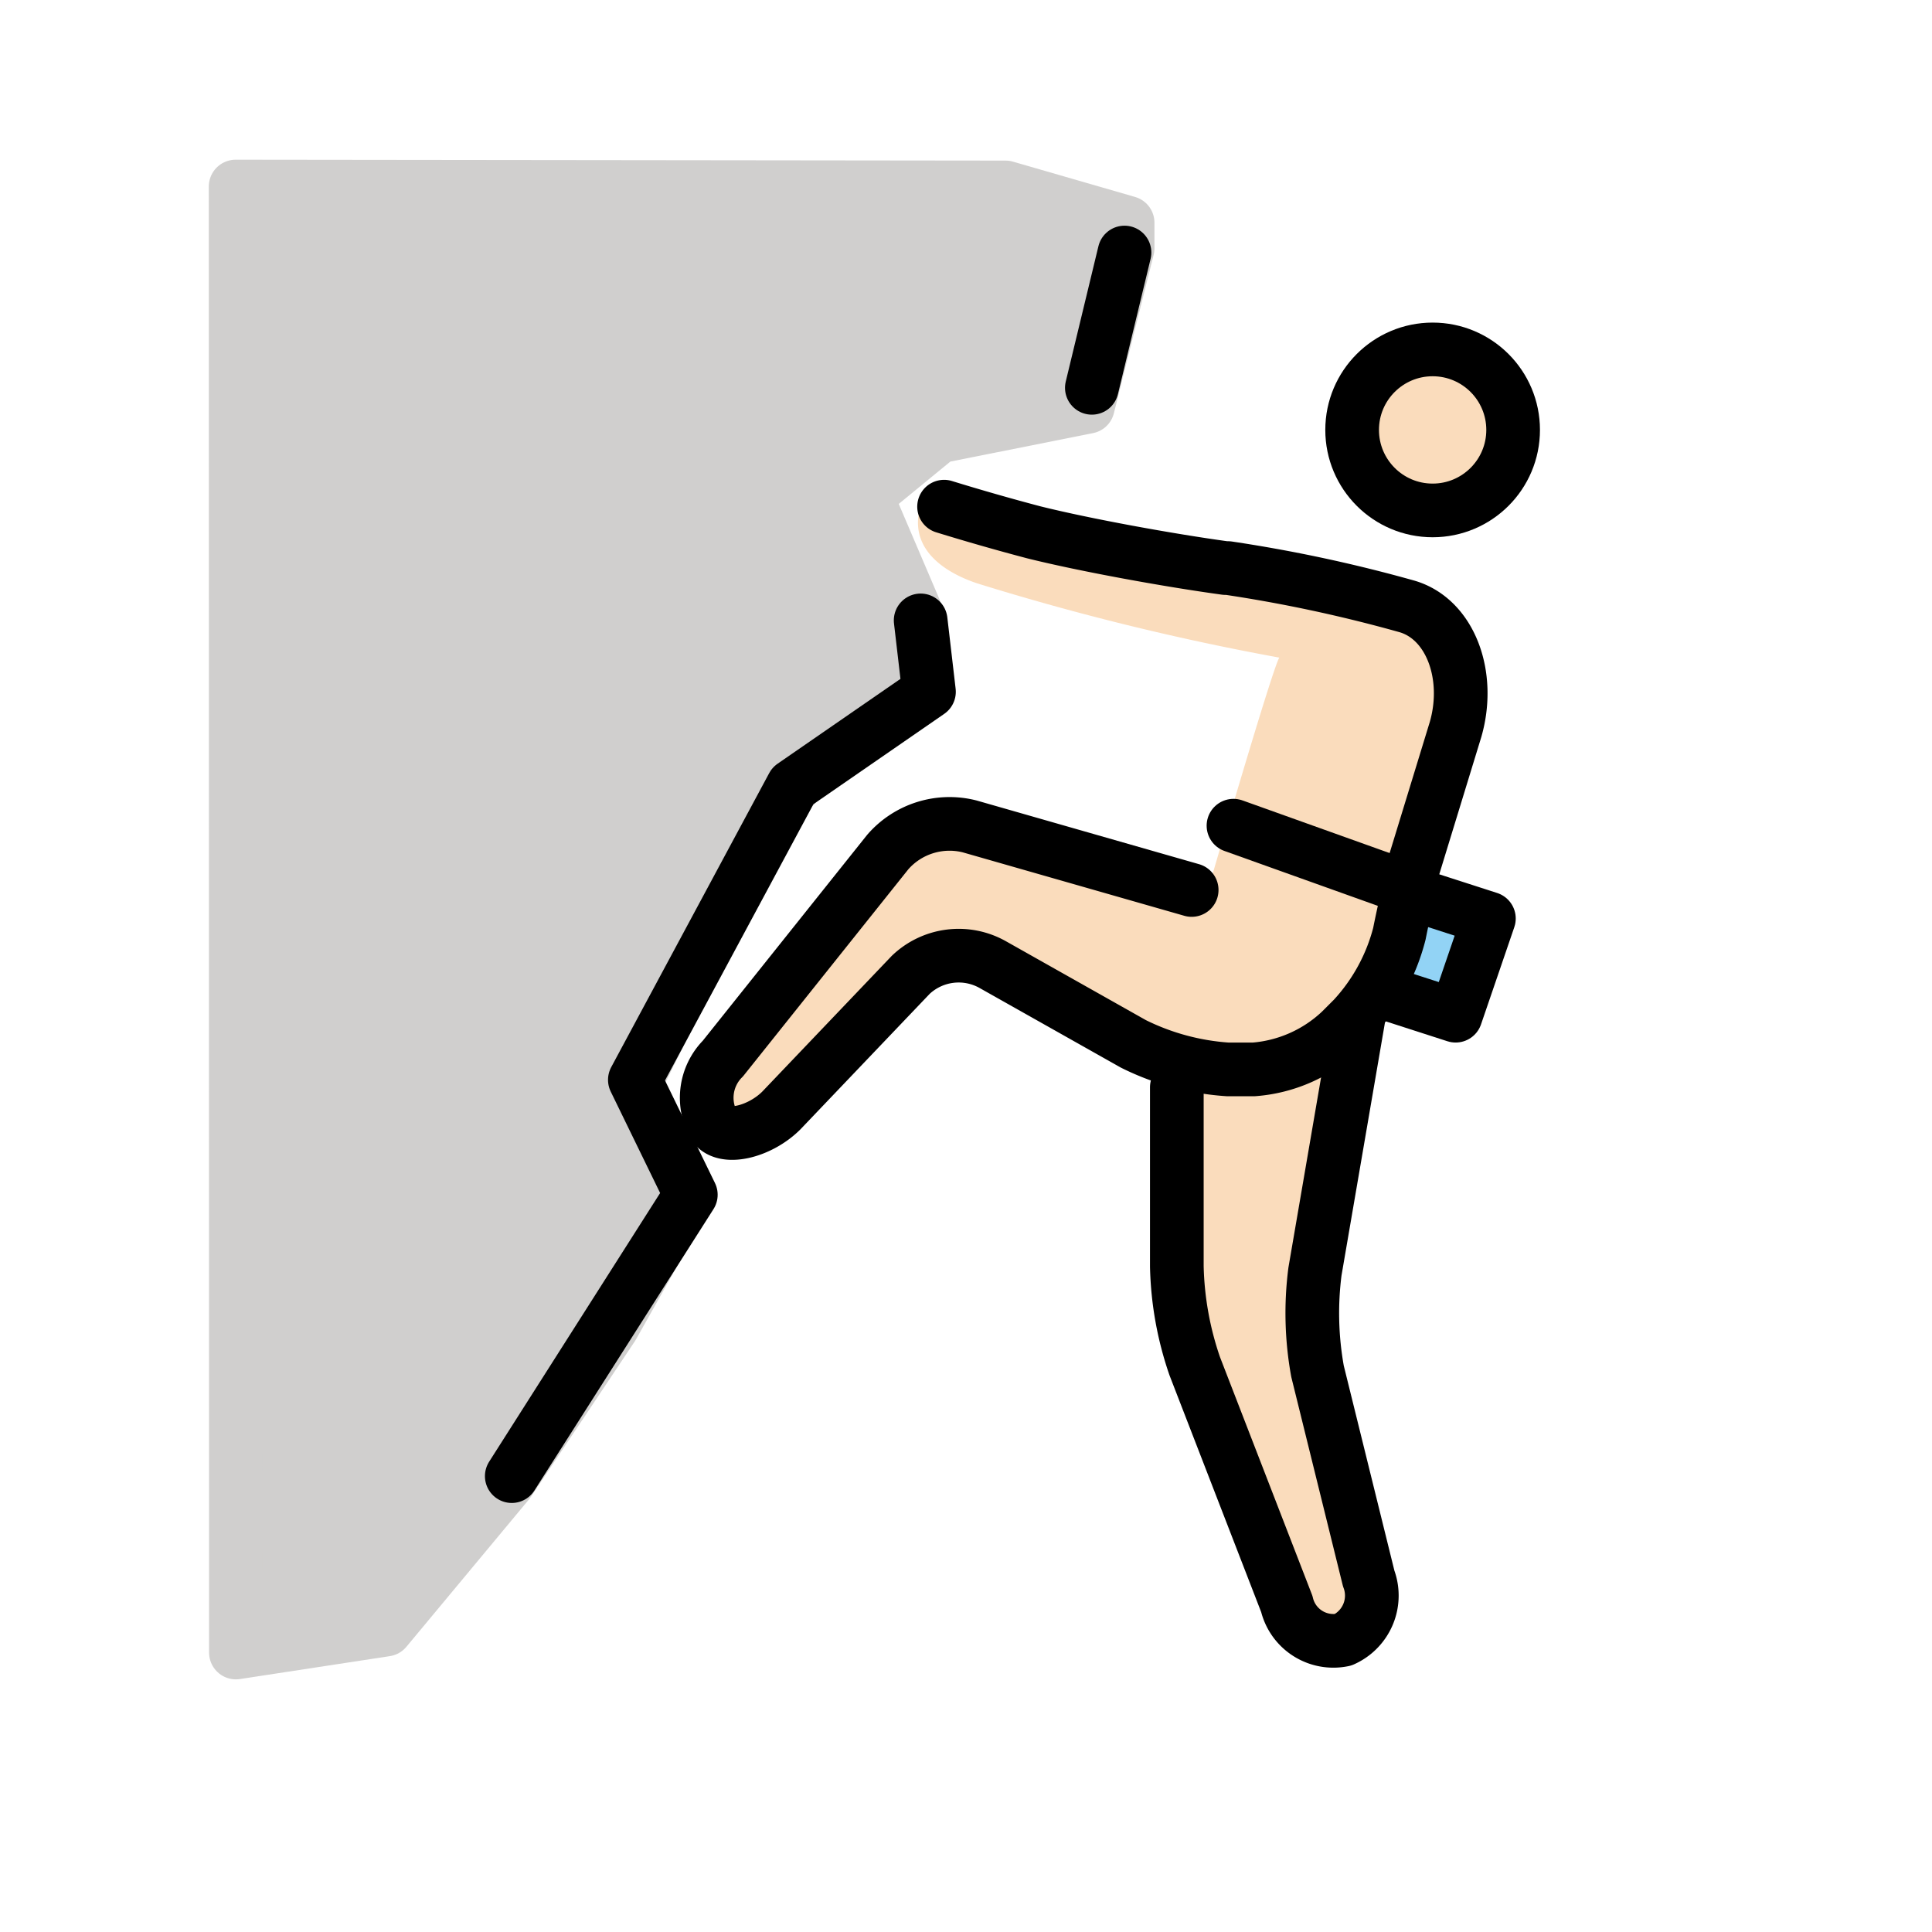 <svg xmlns="http://www.w3.org/2000/svg" viewBox="0 0 72 72"><g fill="#fadcbc"><path d="m49.581 21.647 4.766 2.288-2.669 12.583-1.048 1.43-2.002 11.343 2.86 11.44-2.86.953-4.767-12.392v-9.533l-8.579-4.767-7.184 7.266-2.045-1.704 8.276-10.328L44.92 33.5s2.474-8.53 2.755-8.993a96.026 96.026 0 0 1-11.25-2.764c-1.43-.477-2.86-1.525-1.906-3.432"/><circle cx="53.39" cy="16.022" r="2.86"/></g><path fill="#d0cfce" stroke="#d0cfce" stroke-linejoin="round" stroke-width="2" d="M42.023 8.3v.954L40.54 15.16l-5.564 1.11-2.697 2.212 1.817 4.254-.653 3.677-2.86 1.906-1.906 1.907-5.182 10.496.817 2.12.647 1.217.387.89-2.52 4.483-3.87 5.793-4.579 5.506-5.586.854-.01-54.633 28.692.033z"/><path fill="#92d3f5" d="m52.532 33.277 2.955.953-1.24 3.622-2.954-.953"/><g fill="none" stroke="#000" stroke-width="2"><path stroke-linecap="round" stroke-linejoin="round" d="m19.072 55.011 6.673-10.486-2.086-4.282 5.888-10.959 5.073-3.503-.31-2.661m11.658 7.651 6.469 2.315m.095.191 2.955.953-1.24 3.622-2.954-.953M40.69 14.453l1.217-5.042"/><circle cx="53.39" cy="16.022" r="3" stroke-miterlimit="10"/><path stroke-linecap="round" stroke-linejoin="round" d="m44.41 33.167-8.274-2.369a3.05 3.05 0 0 0-3.05.953l-6.145 7.697a2.073 2.073 0 0 0-.305 2.535c.44.51 1.72.165 2.482-.598l4.825-5.058a2.59 2.59 0 0 1 3.05-.381l5.243 2.955a9.264 9.264 0 0 0 3.527.953h.954a5.297 5.297 0 0 0 3.24-1.43l.477-.477a7.32 7.32 0 0 0 1.716-3.145c.19-.954.381-1.716.381-1.716"/><path stroke-linecap="round" stroke-linejoin="round" d="m50.626 37.948-1.621 9.437a12.166 12.166 0 0 0 .095 3.718l1.907 7.721a1.805 1.805 0 0 1-.954 2.288 1.782 1.782 0 0 1-2.097-1.335l-3.432-8.865a12.201 12.201 0 0 1-.667-3.718v-6.673m8.58-7.435 1.81-5.91c.573-2.002-.19-4.1-1.81-4.576a54.171 54.171 0 0 0-6.673-1.43h-.096c-2.097-.286-5.242-.858-7.15-1.334a85.442 85.442 0 0 1-3.335-.954"/></g></svg>